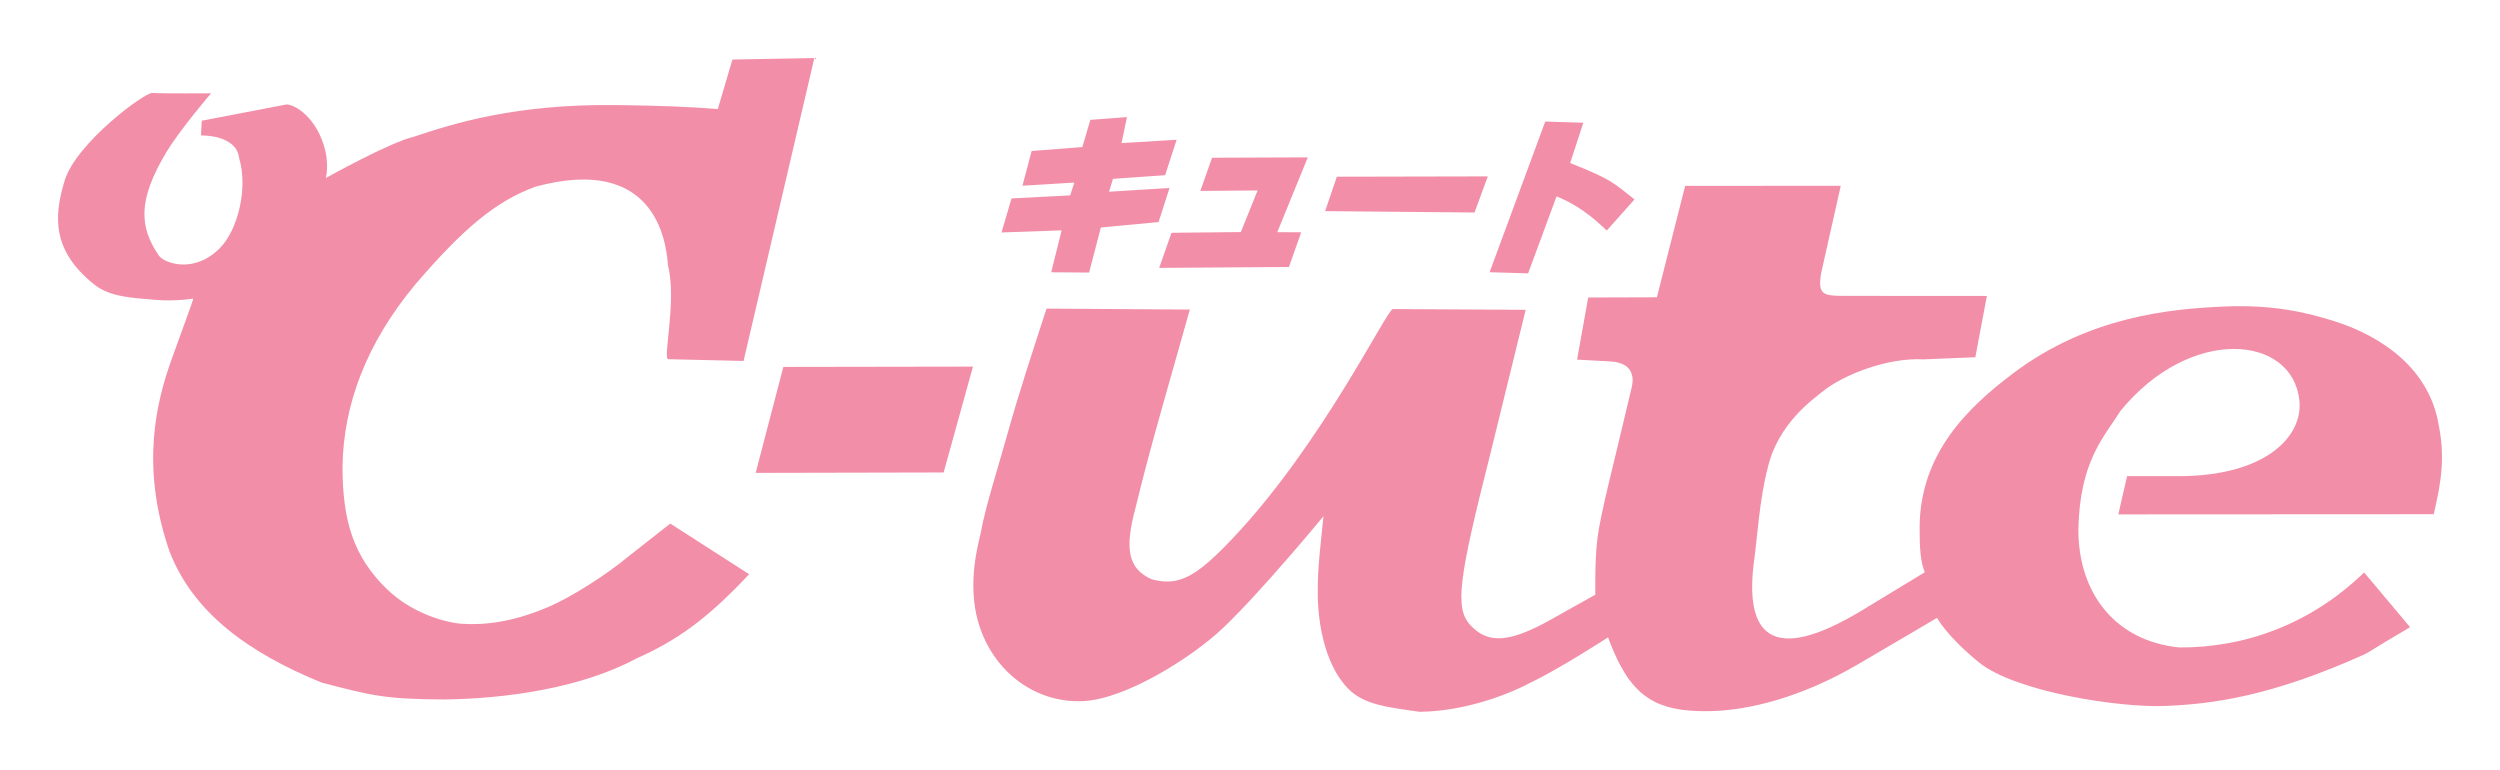 <?xml version="1.0" encoding="UTF-8" standalone="no"?>
<!-- Created with Inkscape (http://www.inkscape.org/) -->

<svg
   xmlns:dc="http://purl.org/dc/elements/1.1/"
   xmlns:cc="http://creativecommons.org/ns#"
   xmlns:rdf="http://www.w3.org/1999/02/22-rdf-syntax-ns#"
   xmlns:svg="http://www.w3.org/2000/svg"
   xmlns="http://www.w3.org/2000/svg"
   xmlns:sodipodi="http://sodipodi.sourceforge.net/DTD/sodipodi-0.dtd"
   xmlns:inkscape="http://www.inkscape.org/namespaces/inkscape"
   width="430.906"
   height="132.687"
   id="svg3021"
   version="1.1"
   inkscape:version="0.48.2 r9819"
   sodipodi:docname="Cute.svg">
  <defs
     id="defs3023" />
  <sodipodi:namedview
     id="base"
     pagecolor="#ffffff"
     bordercolor="#666666"
     borderopacity="1.0"
     inkscape:pageopacity="0"
     inkscape:pageshadow="2"
     inkscape:zoom="1.4"
     inkscape:cx="-0.97552143"
     inkscape:cy="57.772043"
     inkscape:document-units="px"
     inkscape:current-layer="layer1"
     showgrid="false"
     inkscape:window-width="1920"
     inkscape:window-height="1018"
     inkscape:window-x="-8"
     inkscape:window-y="-8"
     inkscape:window-maximized="1"
     fit-margin-top="10"
     fit-margin-left="10"
     fit-margin-right="10"
     fit-margin-bottom="10" />
  <g
     inkscape:label="Layer 1"
     inkscape:groupmode="layer"
     id="layer1"
     transform="translate(-153.118,-428.876)">
    <path
       style="fill:#f28ea8;fill-opacity:1"
       d="m 380.253,530.947 c -0.064,-4.302 0.618,-9.248 0.98,-13.095 0,0 -10.669,12.971 -17.353,19.301 -5.312,5.031 -16.629,12.171 -23.977,12.564 -10.02,0.536 -18.76,-7.673 -19.005,-19.201 -0.059,-2.774 0.178,-5.379 1.25,-9.737 0.749,-4.331 3.026,-11.389 4.596,-17.028 1.927,-6.921 3.96,-13.065 6.758,-21.683 l 24.697,0.163 c -3.168,11.334 -6.943,24.057 -9.326,34.051 -1.922,7.072 -1.415,10.587 2.751,12.445 4.612,1.211 7.519,-0.247 13.977,-7.072 15.439,-16.317 26.592,-39.542 27.595,-39.509 l 22.889,0.129 -6.074,24.765 c -5.499,21.703 -6.221,26.679 -3.39,29.661 2.89,3.045 6.451,3.091 13.7,-0.971 l 7.775,-4.357 c 0,0 -0.134,-5.713 0.354,-9.667 0.532,-4.306 2.575,-11.857 5.891,-25.985 0.125,-0.532 1.165,-4.292 -3.675,-4.552 l -5.722,-0.308 1.921,-10.71 11.839,-0.036 4.87,-19.204 26.816,-0.01 -3.39,15.122 c -0.601,3.714 0.47,3.82 3.827,3.85 l 24.749,0.016 -1.987,10.56 -8.969,0.369 c -6.299,-0.348 -13.925,2.762 -17.269,5.477 -1.612,1.308 -7.751,5.525 -9.534,13.186 -1.395,5.23 -1.797,11.872 -2.356,16.026 -1.675,12.46 2.647,18.251 18.648,8.54 l 10.765,-6.533 c -0.742,-1.794 -0.905,-4.257 -0.886,-7.773 0.07,-12.77 8.417,-20.719 16.147,-26.54 13.023,-9.806 27.122,-11.091 36.316,-11.492 8.244,-0.36 13.868,0.94 18.611,2.394 9.051,2.774 16.872,8.679 18.396,18.055 1.068,5.287 0.534,9.54 -0.865,15.348 l -54.359,0.029 1.51,-6.589 8.885,0 c 14.852,0 21.474,-6.754 20.816,-13.052 -1.184,-11.342 -18.823,-12.928 -30.852,1.822 -2.931,4.638 -7.001,8.724 -7.245,20.399 -0.014,11.161 6.494,19.282 17.422,20.359 11.348,0.048 22.641,-4.033 31.833,-12.928 l 7.923,9.431 c -7.588,4.455 -6.541,4.029 -7.907,4.708 -16.173,7.267 -26.183,8.538 -34.363,8.872 -7.896,0.322 -25.86,-2.447 -32.085,-7.545 -5.522,-4.523 -7.152,-7.565 -7.175,-7.645 0,0 -7.907,4.673 -13.84,8.129 -9.469,5.515 -18.606,7.876 -25.527,7.954 -6.378,0.072 -10.526,-1.107 -13.727,-5.469 -2.131,-2.904 -3.612,-7.256 -3.612,-7.256 0,0 -8.443,5.477 -13.35,7.798 -2.813,1.542 -10.626,4.941 -19.124,5.04 -5.53,-0.793 -9.563,-1.197 -12.294,-3.959 -4.388,-4.438 -5.307,-12.372 -5.272,-16.656 z m -171.664,15.594 c -12.63,-5.15 -22.16,-12.04 -26.246,-22.602 -5.113,-14.791 -2.217,-25.968 0.393,-33.244 1.519,-4.236 3.75,-10.224 3.686,-10.342 0,0 -3.198,0.492 -6.375,0.216 -4.017,-0.349 -7.948,-0.46 -10.702,-2.668 -7.204,-5.775 -7.011,-11.594 -5.083,-17.901 1.98,-6.478 13.791,-15.197 15.089,-15.103 1.65,0.119 10.145,0.058 10.145,0.058 0,0 -5.356,6.255 -7.687,10.128 -4.97,8.259 -4.693,12.924 -1.31,17.842 0.899,1.307 6.138,3.262 10.619,-1.393 2.937,-3.051 4.804,-10.105 3.211,-15.441 -0.483,-4.063 -6.568,-3.871 -6.568,-3.871 l 0.128,-2.534 14.498,-2.786 c 1.055,-0.203 4.839,1.648 6.518,6.93 1.065,3.35 0.36,5.734 0.36,5.734 0,0 11.035,-6.151 15.055,-7.077 6.885,-2.306 17.711,-5.751 35.241,-5.501 7.13,0.095 12.092,0.279 17.283,0.684 l 2.512,-8.533 14.122,-0.261 -12.198,52.214 -12.988,-0.302 c -0.988,-0.023 1.518,-10.079 -0.045,-16.191 -0.308,-4.581 -2.504,-19.063 -22.835,-13.542 -6.915,2.519 -12.498,7.29 -20.713,16.845 -8.432,10.153 -12.39,20.701 -12.549,31.416 0.011,9.256 1.851,15.523 7.724,21.165 4.354,4.183 10.147,5.737 12.907,5.914 3.737,0.24 8.571,-0.218 14.863,-2.91 4.181,-1.788 10.348,-5.799 13.764,-8.679 l 7.241,-5.686 13.591,8.729 c -7.198,7.672 -12.337,11.369 -19.466,14.543 -9.49,5.101 -22.546,6.93 -33.176,7.046 -10.302,-0.055 -12.536,-0.71 -21.012,-2.897 z m 79.548,-54.422 32.685,-0.053 -5.059,18.246 -32.395,0.07 z m 37.605,-23.176 1.721,-5.863 10.12,-0.531 0.707,-2.205 -8.942,0.547 1.587,-5.991 8.736,-0.671 1.383,-4.692 6.311,-0.478 -0.942,4.483 9.498,-0.575 -1.978,6.107 -8.996,0.63 -0.666,2.22 10.419,-0.647 -1.889,5.875 -9.952,0.942 -2.018,7.762 -6.532,-0.047 1.792,-7.225 z m 84.128,6.856 9.59,-25.971 6.563,0.202 -2.267,6.942 c 7.341,2.921 7.427,3.407 11.088,6.279 l -4.78,5.362 c -0.808,-0.687 -3.78,-3.935 -8.654,-5.889 l -4.903,13.267 z m -54.829,-6.8 11.953,-0.122 2.888,-7.176 -9.867,0.082 2.016,-5.719 16.504,-0.064 -5.263,12.894 4.124,0.022 -2.114,5.976 -22.365,0.155 z m 26.478,-3.73 2.02,-5.934 26.025,-0.056 -2.293,6.223 z"
       id="path3038-1"
       inkscape:connector-curvature="0"
       sodipodi:nodetypes="ccssscsccccssccsscsssccccccccccscsscssssccccssccccccsscssscccscccscsssscsssccssscccccccscccssscscccccccccccccccccccccccccccccccccccccccccccccscccccccccc" />
  </g>
</svg>
